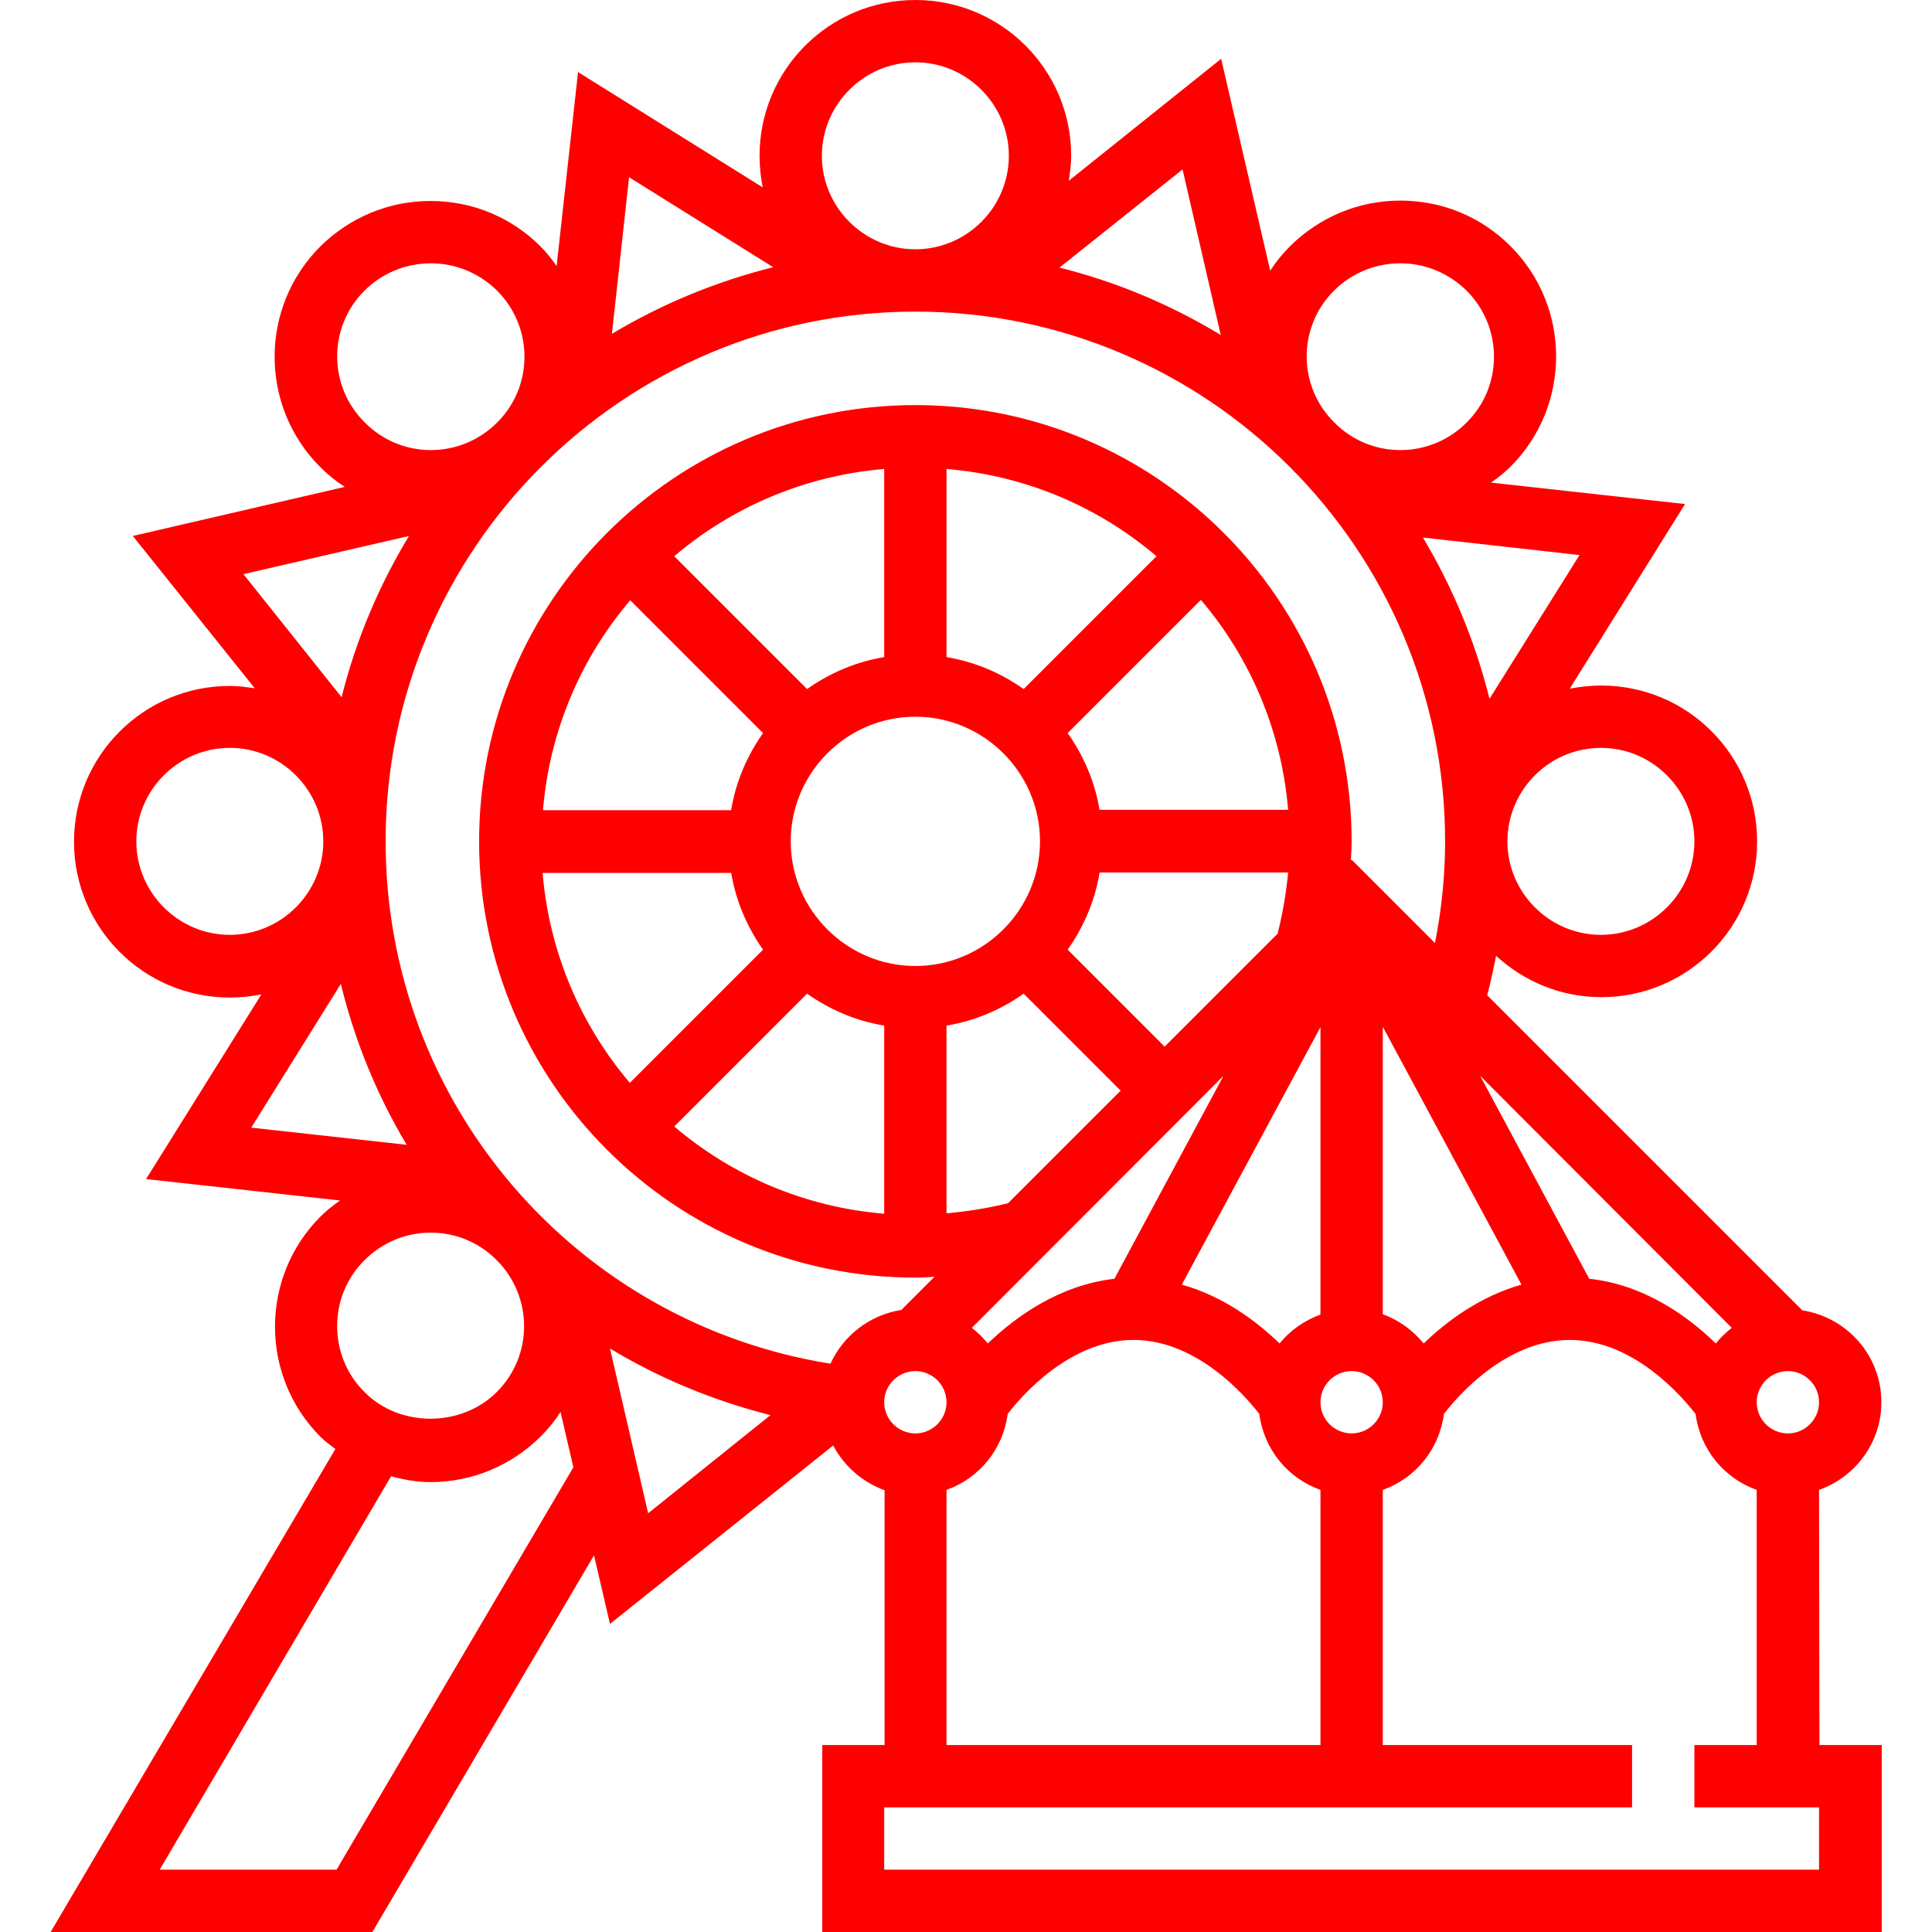 <?xml version="1.0" encoding="utf-8"?>
<!-- Generator: Adobe Illustrator 22.0.1, SVG Export Plug-In . SVG Version: 6.00 Build 0)  -->
<svg version="1.1" id="Capa_1" xmlns="http://www.w3.org/2000/svg" xmlns:xlink="http://www.w3.org/1999/xlink" x="0px" y="0px"
	 viewBox="0 0 496 496" style="enable-background:new 0 0 496 496;" xml:space="preserve">
<style type="text/css">
	.st0{fill:#FF0000;}
</style>
<g>
	<g>
		<path class="st0" d="M467,382.5L467,382.5c9.3-3.3,16-12.1,16-22.5c0-12-8.8-21.8-20.3-23.6l-80.9-80.9c0.9-3.3,1.6-6.7,2.3-10.1
			c7.1,6.5,16.5,10.6,27,10.6c22.1,0,40-17.9,40-40s-17.9-40-40-40c-2.8,0-5.5,0.3-8.1,0.8l29.6-47.4l-49.8-5.5
			c1.7-1.2,3.4-2.5,5-4.1c15.6-15.6,15.6-41,0-56.6c-7.6-7.6-17.6-11.7-28.3-11.7c-10.7,0-20.7,4.2-28.3,11.7c-2,2-3.7,4.1-5.1,6.3
			l-12.6-54.4l-39.1,31.3c0.3-2.1,0.6-4.2,0.6-6.4c0-22.1-17.9-40-40-40s-40,17.9-40,40c0,2.8,0.3,5.5,0.8,8.1l-47.4-29.6l-5.5,49.8
			c-1.2-1.7-2.5-3.4-4.1-5c-7.6-7.6-17.6-11.7-28.3-11.7c-10.7,0-20.7,4.2-28.3,11.7c-15.6,15.6-15.6,41,0,56.6c2,2,4.1,3.7,6.3,5.1
			l-54.4,12.6l31.3,39.1c-2.1-0.3-4.2-0.6-6.4-0.6c-22.1,0-40,17.9-40,40s17.9,40,40,40c2.8,0,5.5-0.3,8.1-0.8l-29.6,47.4l49.8,5.5
			c-1.7,1.2-3.4,2.5-5,4.1c-15.6,15.6-15.6,41,0,56.6c1.2,1.2,2.5,2.1,3.8,3.1L13,496h82.6l56.9-96.7l4.1,17.6l57.3-45.8
			c2.8,5.3,7.5,9.4,13.2,11.5V448h-16v48h272v-48h-16L467,382.5L467,382.5z M459,352c4.4,0,8,3.6,8,8s-3.6,8-8,8s-8-3.6-8-8
			S454.6,352,459,352z M444.6,340.9c-1.5,1.2-2.9,2.5-4.1,4c-7.2-7-18.4-15.1-32.5-16.6l-28-52.1L444.6,340.9z M390.6,329.8
			c-10.6,3-19.2,9.4-25.1,15.1c-2.8-3.4-6.4-6-10.5-7.5v-73.8L390.6,329.8z M411,192c13.2,0,24,10.8,24,24s-10.8,24-24,24
			s-24-10.8-24-24S397.8,192,411,192z M405.5,142.5l-23.1,36.9c-3.7-14.8-9.5-28.7-17.1-41.4L405.5,142.5z M342.5,74.6
			c4.5-4.5,10.6-7,17-7c6.4,0,12.4,2.5,17,7c9.4,9.4,9.4,24.6,0,33.9c-9.4,9.4-24.6,9.4-33.9,0C333.1,99.2,333.1,83.9,342.5,74.6z
			 M303.6,43.5l9.8,42.5c-12.7-7.7-26.6-13.6-41.4-17.3L303.6,43.5z M235,16c13.2,0,24,10.8,24,24s-10.8,24-24,24s-24-10.8-24-24
			S221.8,16,235,16z M161.5,45.5l37,23.1c-14.8,3.7-28.7,9.5-41.4,17.1L161.5,45.5z M93.6,74.6c4.5-4.5,10.6-7,17-7
			c6.4,0,12.4,2.5,17,7c9.4,9.4,9.4,24.6,0,33.9c-9.4,9.4-24.6,9.4-33.9,0C84.2,99.2,84.2,83.9,93.6,74.6z M62.5,147.4l42.5-9.8
			c-7.7,12.7-13.6,26.6-17.3,41.4L62.5,147.4z M59,240c-13.2,0-24-10.8-24-24s10.8-24,24-24s24,10.8,24,24S72.2,240,59,240z
			 M64.5,289.5l23-36.9c3.6,14.7,9.3,28.6,16.9,41.3L64.5,289.5z M93.6,323.5c9.4-9.4,24.6-9.4,33.9,0c9.4,9.4,9.4,24.6,0,33.9
			c-9.1,9.1-24.9,9.1-33.9,0C84.2,348.1,84.2,332.8,93.6,323.5z M86.4,480H41l59.4-101c3.3,0.9,6.7,1.5,10.1,1.5
			c10.7,0,20.7-4.2,28.3-11.7c2-2,3.7-4.1,5.1-6.3l3.3,14.2L86.4,480z M166.4,388.5l-9.8-42.3c12.6,7.6,26.5,13.4,41.2,17.1
			L166.4,388.5z M213.2,350.1C147.7,339.6,99,283.2,99,216c0-75,61-136,136-136s136,61,136,136c0,8.8-0.9,17.5-2.6,26.1L347,220.7
			l-0.2,0.2c0.1-1.6,0.2-3.2,0.2-4.9c0-61.8-50.2-112-112-112s-112,50.2-112,112s50.2,112,112,112c1.6,0,3.2-0.1,4.9-0.2l-8.5,8.5
			C223.2,337.6,216.5,342.9,213.2,350.1z M195.9,188.2c-4.1,5.8-7,12.5-8.2,19.8h-48.3c1.7-20.5,9.8-39.1,22.4-53.9L195.9,188.2z
			 M173.1,142.8c14.8-12.6,33.5-20.7,53.9-22.4v48.3c-7.3,1.2-14,4.1-19.8,8.2L173.1,142.8z M187.7,224c1.2,7.3,4.1,14,8.2,19.8
			l-34.2,34.2c-12.6-14.8-20.7-33.5-22.4-53.9H187.7z M207.2,255.1c5.8,4.1,12.5,7,19.8,8.2v48.3c-20.5-1.7-39.1-9.8-53.9-22.4
			L207.2,255.1z M203,216c0-17.6,14.4-32,32-32s32,14.4,32,32s-14.4,32-32,32S203,233.6,203,216z M314.1,276.2l-28,52.1
			c-14.1,1.6-25.3,9.7-32.5,16.6c-1.2-1.5-2.6-2.8-4.1-4L314.1,276.2z M243,311.5v-48.2c7.3-1.2,14-4.1,19.8-8.2l24.9,24.9
			l-28.9,28.9C253.6,310.2,248.3,311,243,311.5z M339,263.7v73.8c-4.2,1.5-7.8,4.1-10.5,7.4c-5.9-5.7-14.4-12.1-25.1-15.1L339,263.7
			z M328,239.7l-29,29l-24.9-24.9c4.1-5.8,7-12.5,8.2-19.8h48.4C330.2,229.3,329.3,234.5,328,239.7z M282.3,208
			c-1.2-7.3-4.1-14-8.2-19.8l34.2-34.2c12.6,14.8,20.7,33.5,22.4,53.9H282.3z M262.8,176.9c-5.8-4.1-12.5-7-19.8-8.2v-48.3
			c20.5,1.7,39.1,9.8,53.9,22.4L262.8,176.9z M243,360c0,4.4-3.6,8-8,8s-8-3.6-8-8s3.6-8,8-8S243,355.6,243,360z M243,382.5
			c8.4-3,14.5-10.4,15.7-19.5c3.5-4.6,16-19,32.3-19c16.4,0,28.8,14.5,32.3,19c1.2,9.1,7.3,16.5,15.7,19.5V448h-96L243,382.5
			L243,382.5z M339,360c0-4.4,3.6-8,8-8s8,3.6,8,8s-3.6,8-8,8S339,364.4,339,360z M467,464v16l0,0H227v-16h192v-16h-64v-65.5
			c8.4-3,14.5-10.4,15.7-19.5c3.5-4.6,16-19,32.3-19c16.4,0,28.8,14.5,32.3,19c1.2,9.1,7.3,16.5,15.7,19.5V448h-16v16H467z"/>
	</g>
</g>
</svg>

